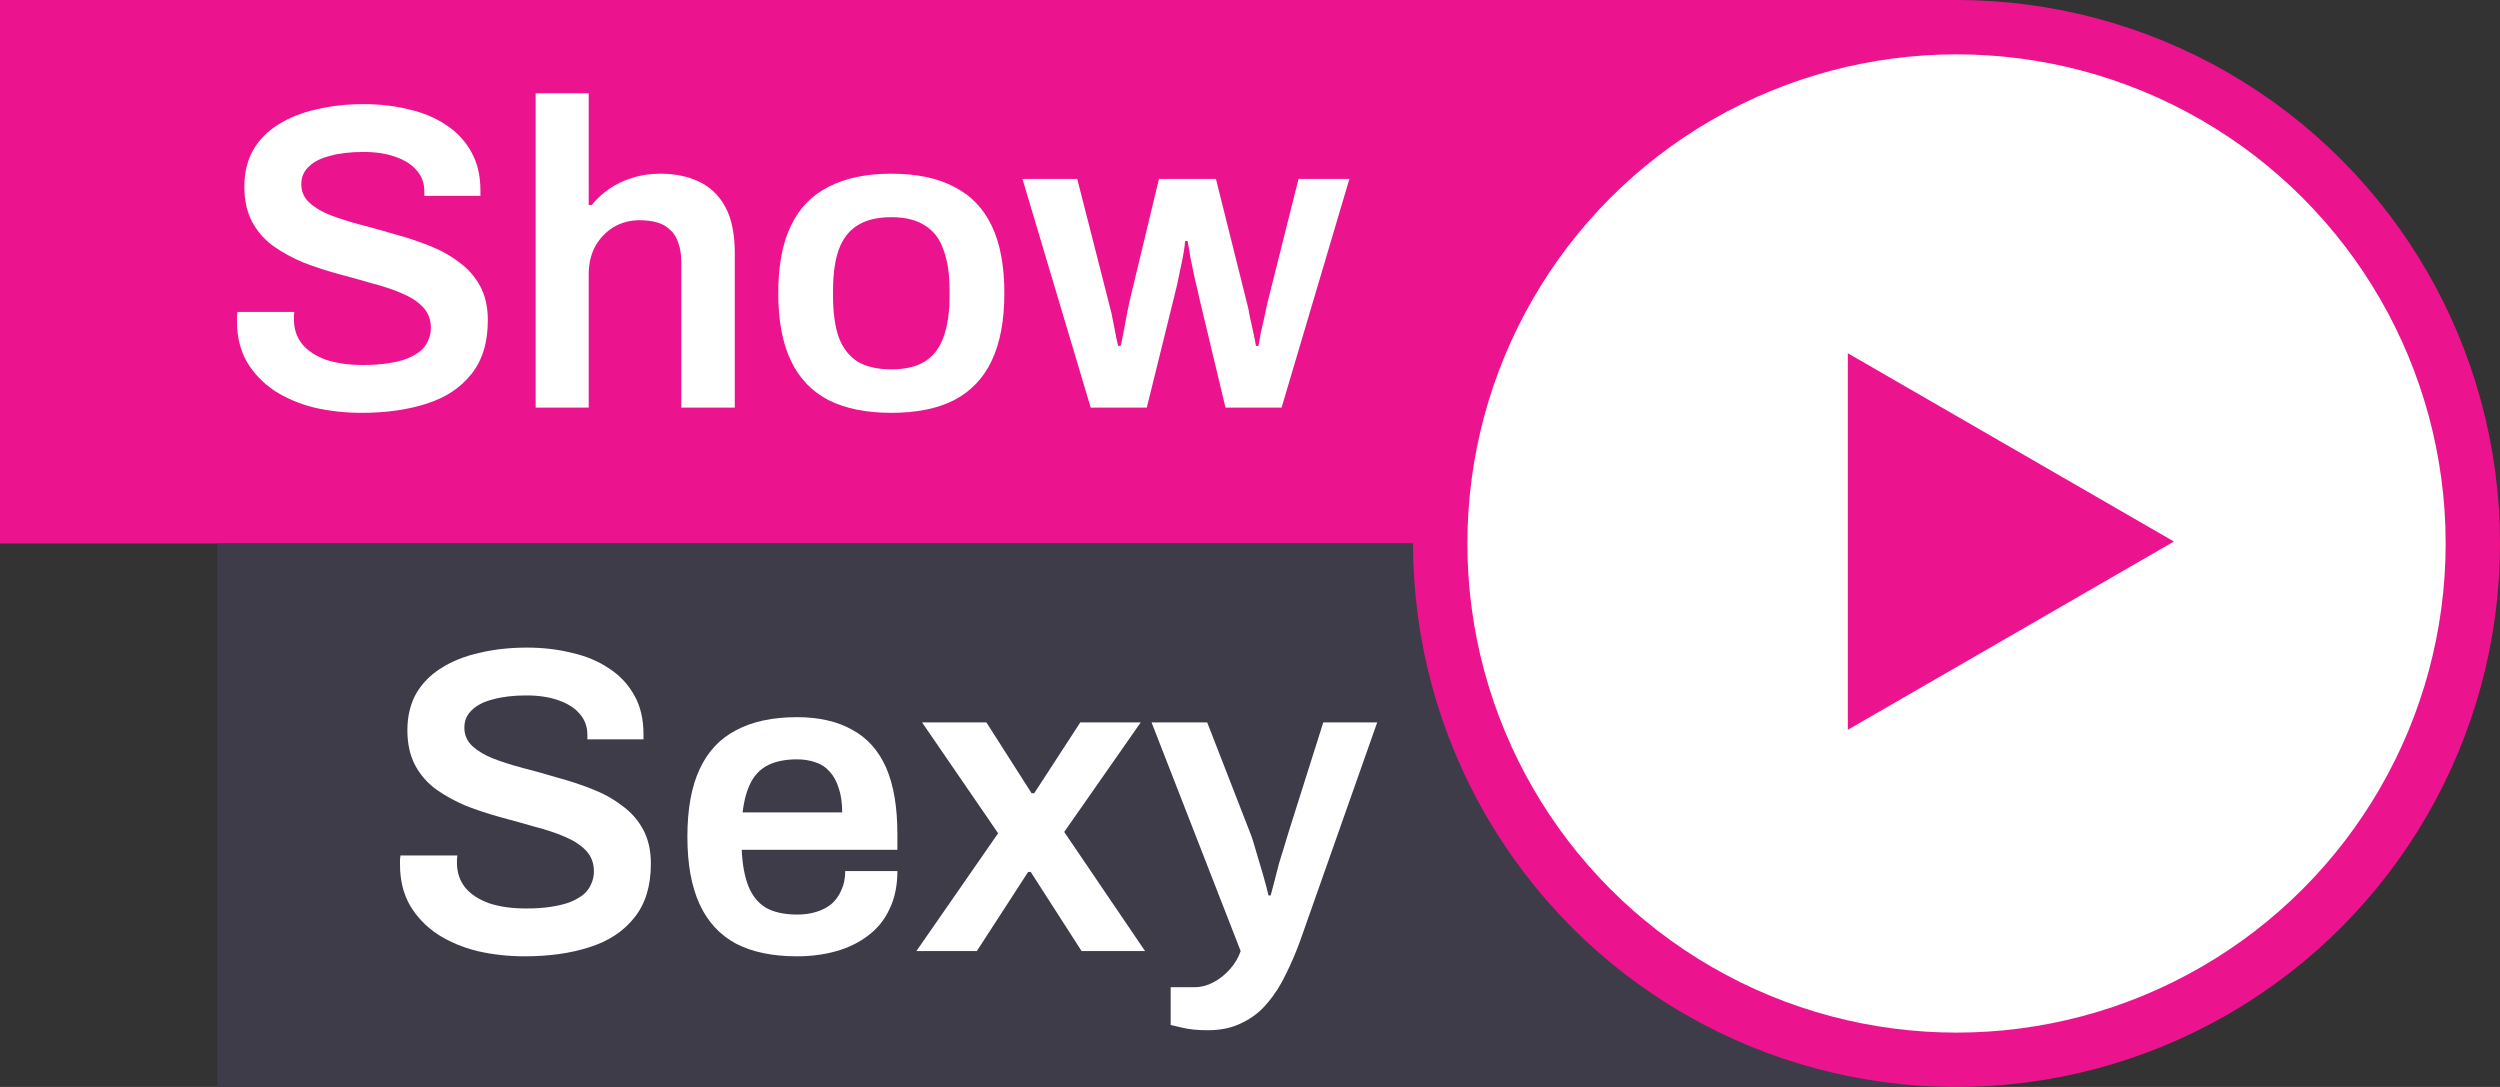 <svg width="92" height="40" viewBox="0 0 92 40" fill="none" xmlns="http://www.w3.org/2000/svg">
<rect x="0" y="0" width="92" height="40" fill="#333333" stroke="none"/>
<rect width="72" height="20" fill="#EC148E"/>
<rect x="8" y="20" width="64" height="20" fill="#3F3C4A"/>
<circle cx="72" cy="20" r="19" fill="white" stroke="#EC148E" stroke-width="2"/>
<path d="M13.312 15.192C12.704 15.192 12.123 15.128 11.568 15C11.014 14.861 10.523 14.653 10.096 14.376C9.67 14.088 9.334 13.736 9.088 13.32C8.843 12.893 8.72 12.392 8.72 11.816C8.72 11.752 8.72 11.688 8.72 11.624C8.731 11.56 8.736 11.512 8.736 11.48H10.832C10.832 11.501 10.827 11.544 10.816 11.608C10.816 11.661 10.816 11.709 10.816 11.752C10.816 12.104 10.918 12.408 11.12 12.664C11.323 12.909 11.616 13.101 12 13.24C12.384 13.368 12.838 13.432 13.36 13.432C13.712 13.432 14.021 13.411 14.288 13.368C14.566 13.325 14.8 13.267 14.992 13.192C15.195 13.107 15.36 13.011 15.488 12.904C15.616 12.787 15.707 12.659 15.76 12.52C15.824 12.381 15.856 12.232 15.856 12.072C15.856 11.763 15.76 11.507 15.568 11.304C15.376 11.101 15.115 10.931 14.784 10.792C14.464 10.653 14.096 10.531 13.68 10.424C13.275 10.307 12.854 10.189 12.416 10.072C11.989 9.955 11.568 9.816 11.152 9.656C10.747 9.485 10.379 9.283 10.048 9.048C9.728 8.813 9.472 8.52 9.28 8.168C9.088 7.805 8.992 7.373 8.992 6.872C8.992 6.36 9.099 5.912 9.312 5.528C9.536 5.144 9.846 4.829 10.24 4.584C10.646 4.328 11.115 4.141 11.648 4.024C12.181 3.896 12.763 3.832 13.392 3.832C13.979 3.832 14.528 3.896 15.04 4.024C15.563 4.141 16.021 4.333 16.416 4.6C16.811 4.856 17.12 5.187 17.344 5.592C17.568 5.987 17.68 6.461 17.68 7.016V7.208H15.616V7.048C15.616 6.739 15.52 6.477 15.328 6.264C15.147 6.051 14.886 5.885 14.544 5.768C14.213 5.651 13.824 5.592 13.376 5.592C12.896 5.592 12.486 5.64 12.144 5.736C11.803 5.821 11.541 5.955 11.36 6.136C11.179 6.307 11.088 6.52 11.088 6.776C11.088 7.043 11.184 7.267 11.376 7.448C11.568 7.629 11.824 7.784 12.144 7.912C12.475 8.04 12.843 8.157 13.248 8.264C13.664 8.371 14.085 8.488 14.512 8.616C14.95 8.733 15.371 8.872 15.776 9.032C16.192 9.192 16.56 9.395 16.88 9.64C17.211 9.875 17.472 10.168 17.664 10.52C17.856 10.872 17.952 11.293 17.952 11.784C17.952 12.605 17.75 13.267 17.344 13.768C16.95 14.269 16.4 14.632 15.696 14.856C15.003 15.08 14.208 15.192 13.312 15.192Z" fill="white"/>
<path d="M19.712 15V3.432H21.664V7.544H21.776C21.957 7.32 22.171 7.123 22.416 6.952C22.661 6.781 22.939 6.648 23.248 6.552C23.568 6.445 23.92 6.392 24.304 6.392C24.837 6.392 25.307 6.488 25.712 6.68C26.128 6.872 26.453 7.181 26.688 7.608C26.923 8.035 27.04 8.605 27.04 9.32V15H25.072V9.672C25.072 9.373 25.035 9.128 24.96 8.936C24.896 8.733 24.795 8.573 24.656 8.456C24.528 8.328 24.368 8.237 24.176 8.184C23.984 8.131 23.771 8.104 23.536 8.104C23.184 8.104 22.864 8.189 22.576 8.36C22.299 8.531 22.075 8.765 21.904 9.064C21.744 9.363 21.664 9.709 21.664 10.104V15H19.712Z" fill="white"/>
<path d="M32.8 15.192C31.883 15.192 31.114 15.037 30.496 14.728C29.877 14.408 29.413 13.923 29.104 13.272C28.794 12.621 28.64 11.795 28.64 10.792C28.64 9.779 28.794 8.952 29.104 8.312C29.413 7.661 29.877 7.181 30.496 6.872C31.114 6.552 31.883 6.392 32.8 6.392C33.728 6.392 34.496 6.552 35.104 6.872C35.722 7.181 36.187 7.661 36.496 8.312C36.805 8.952 36.96 9.779 36.96 10.792C36.96 11.795 36.805 12.621 36.496 13.272C36.187 13.923 35.722 14.408 35.104 14.728C34.496 15.037 33.728 15.192 32.8 15.192ZM32.8 13.592C33.312 13.592 33.722 13.496 34.032 13.304C34.352 13.101 34.581 12.803 34.72 12.408C34.869 12.003 34.944 11.501 34.944 10.904V10.68C34.944 10.083 34.869 9.587 34.72 9.192C34.581 8.787 34.352 8.488 34.032 8.296C33.722 8.093 33.312 7.992 32.8 7.992C32.288 7.992 31.872 8.093 31.552 8.296C31.242 8.488 31.013 8.787 30.864 9.192C30.725 9.587 30.656 10.083 30.656 10.68V10.904C30.656 11.501 30.725 12.003 30.864 12.408C31.013 12.803 31.242 13.101 31.552 13.304C31.872 13.496 32.288 13.592 32.8 13.592Z" fill="white"/>
<path d="M40.138 15L37.626 6.584H39.642L40.81 11.16C40.874 11.395 40.928 11.629 40.97 11.864C41.013 12.088 41.05 12.28 41.082 12.44C41.114 12.6 41.136 12.696 41.146 12.728H41.242C41.285 12.536 41.328 12.328 41.37 12.104C41.413 11.88 41.45 11.677 41.482 11.496C41.525 11.304 41.552 11.176 41.562 11.112L42.65 6.584H44.746L45.882 11.128C45.925 11.277 45.962 11.453 45.994 11.656C46.037 11.848 46.08 12.04 46.122 12.232C46.165 12.424 46.197 12.589 46.218 12.728H46.314C46.336 12.6 46.362 12.445 46.394 12.264C46.437 12.083 46.48 11.896 46.522 11.704C46.565 11.512 46.602 11.336 46.634 11.176L47.786 6.584H49.658L47.162 15H45.098L44.138 10.984C44.096 10.781 44.042 10.552 43.978 10.296C43.925 10.04 43.872 9.784 43.818 9.528C43.776 9.272 43.738 9.053 43.706 8.872H43.61C43.61 8.947 43.594 9.08 43.562 9.272C43.53 9.464 43.482 9.704 43.418 9.992C43.365 10.28 43.29 10.611 43.194 10.984L42.202 15H40.138Z" fill="white"/>
<path d="M19.312 35.192C18.704 35.192 18.123 35.128 17.568 35C17.014 34.861 16.523 34.653 16.096 34.376C15.669 34.088 15.334 33.736 15.088 33.32C14.843 32.893 14.72 32.392 14.72 31.816C14.72 31.752 14.72 31.688 14.72 31.624C14.731 31.56 14.736 31.512 14.736 31.48H16.832C16.832 31.501 16.827 31.544 16.816 31.608C16.816 31.661 16.816 31.709 16.816 31.752C16.816 32.104 16.918 32.408 17.12 32.664C17.323 32.909 17.616 33.101 18 33.24C18.384 33.368 18.837 33.432 19.36 33.432C19.712 33.432 20.021 33.411 20.288 33.368C20.566 33.325 20.8 33.267 20.992 33.192C21.195 33.107 21.36 33.011 21.488 32.904C21.616 32.787 21.707 32.659 21.76 32.52C21.824 32.381 21.856 32.232 21.856 32.072C21.856 31.763 21.76 31.507 21.568 31.304C21.376 31.101 21.115 30.931 20.784 30.792C20.464 30.653 20.096 30.531 19.68 30.424C19.275 30.307 18.854 30.189 18.416 30.072C17.989 29.955 17.568 29.816 17.152 29.656C16.747 29.485 16.379 29.283 16.048 29.048C15.728 28.813 15.472 28.52 15.28 28.168C15.088 27.805 14.992 27.373 14.992 26.872C14.992 26.36 15.099 25.912 15.312 25.528C15.536 25.144 15.845 24.829 16.24 24.584C16.645 24.328 17.115 24.141 17.648 24.024C18.181 23.896 18.763 23.832 19.392 23.832C19.979 23.832 20.528 23.896 21.04 24.024C21.563 24.141 22.021 24.333 22.416 24.6C22.811 24.856 23.12 25.187 23.344 25.592C23.568 25.987 23.68 26.461 23.68 27.016V27.208H21.616V27.048C21.616 26.739 21.52 26.477 21.328 26.264C21.147 26.051 20.886 25.885 20.544 25.768C20.213 25.651 19.824 25.592 19.376 25.592C18.896 25.592 18.485 25.64 18.144 25.736C17.803 25.821 17.541 25.955 17.36 26.136C17.179 26.307 17.088 26.52 17.088 26.776C17.088 27.043 17.184 27.267 17.376 27.448C17.568 27.629 17.824 27.784 18.144 27.912C18.475 28.04 18.843 28.157 19.248 28.264C19.664 28.371 20.085 28.488 20.512 28.616C20.95 28.733 21.371 28.872 21.776 29.032C22.192 29.192 22.56 29.395 22.88 29.64C23.211 29.875 23.472 30.168 23.664 30.52C23.856 30.872 23.952 31.293 23.952 31.784C23.952 32.605 23.75 33.267 23.344 33.768C22.95 34.269 22.4 34.632 21.696 34.856C21.003 35.08 20.208 35.192 19.312 35.192Z" fill="white"/>
<path d="M29.328 35.192C28.432 35.192 27.685 35.037 27.088 34.728C26.491 34.408 26.043 33.923 25.744 33.272C25.445 32.621 25.296 31.795 25.296 30.792C25.296 29.779 25.445 28.952 25.744 28.312C26.043 27.661 26.491 27.181 27.088 26.872C27.685 26.552 28.432 26.392 29.328 26.392C30.139 26.392 30.816 26.547 31.36 26.856C31.915 27.155 32.331 27.619 32.608 28.248C32.885 28.877 33.024 29.693 33.024 30.696V31.272H27.296C27.317 31.795 27.397 32.237 27.536 32.6C27.675 32.952 27.888 33.219 28.176 33.4C28.475 33.571 28.864 33.656 29.344 33.656C29.589 33.656 29.819 33.624 30.032 33.56C30.245 33.496 30.432 33.4 30.592 33.272C30.752 33.133 30.875 32.963 30.96 32.76C31.056 32.557 31.104 32.323 31.104 32.056H33.024C33.024 32.589 32.928 33.053 32.736 33.448C32.555 33.843 32.293 34.168 31.952 34.424C31.621 34.68 31.232 34.872 30.784 35C30.336 35.128 29.851 35.192 29.328 35.192ZM27.328 29.896H30.992C30.992 29.544 30.949 29.245 30.864 29C30.789 28.755 30.677 28.552 30.528 28.392C30.389 28.232 30.219 28.12 30.016 28.056C29.813 27.981 29.584 27.944 29.328 27.944C28.912 27.944 28.56 28.013 28.272 28.152C27.995 28.291 27.781 28.504 27.632 28.792C27.483 29.08 27.381 29.448 27.328 29.896Z" fill="white"/>
<path d="M33.723 35L36.731 30.664L33.931 26.584H36.299L37.963 29.192H38.059L39.755 26.584H41.979L39.163 30.616L42.139 35H39.803L37.931 32.088H37.835L35.947 35H33.723Z" fill="white"/>
<path d="M44.457 37.912C44.062 37.912 43.742 37.88 43.497 37.816C43.252 37.763 43.113 37.731 43.081 37.72V36.328H43.977C44.201 36.328 44.425 36.269 44.649 36.152C44.873 36.035 45.076 35.875 45.257 35.672C45.438 35.469 45.572 35.245 45.657 35L42.377 26.584H44.425L45.993 30.616C46.068 30.797 46.142 31.027 46.217 31.304C46.302 31.581 46.388 31.869 46.473 32.168C46.558 32.456 46.628 32.717 46.681 32.952H46.761C46.804 32.792 46.852 32.611 46.905 32.408C46.958 32.205 47.012 31.997 47.065 31.784C47.129 31.571 47.193 31.363 47.257 31.16C47.321 30.957 47.374 30.781 47.417 30.632L48.697 26.584H50.681L47.865 34.568C47.705 35.016 47.524 35.443 47.321 35.848C47.129 36.253 46.9 36.611 46.633 36.92C46.377 37.229 46.068 37.469 45.705 37.64C45.353 37.821 44.937 37.912 44.457 37.912Z" fill="white"/>
<path d="M80 19.928L68 26.856L68 13L80 19.928Z" fill="#EC148E"/>
</svg>
